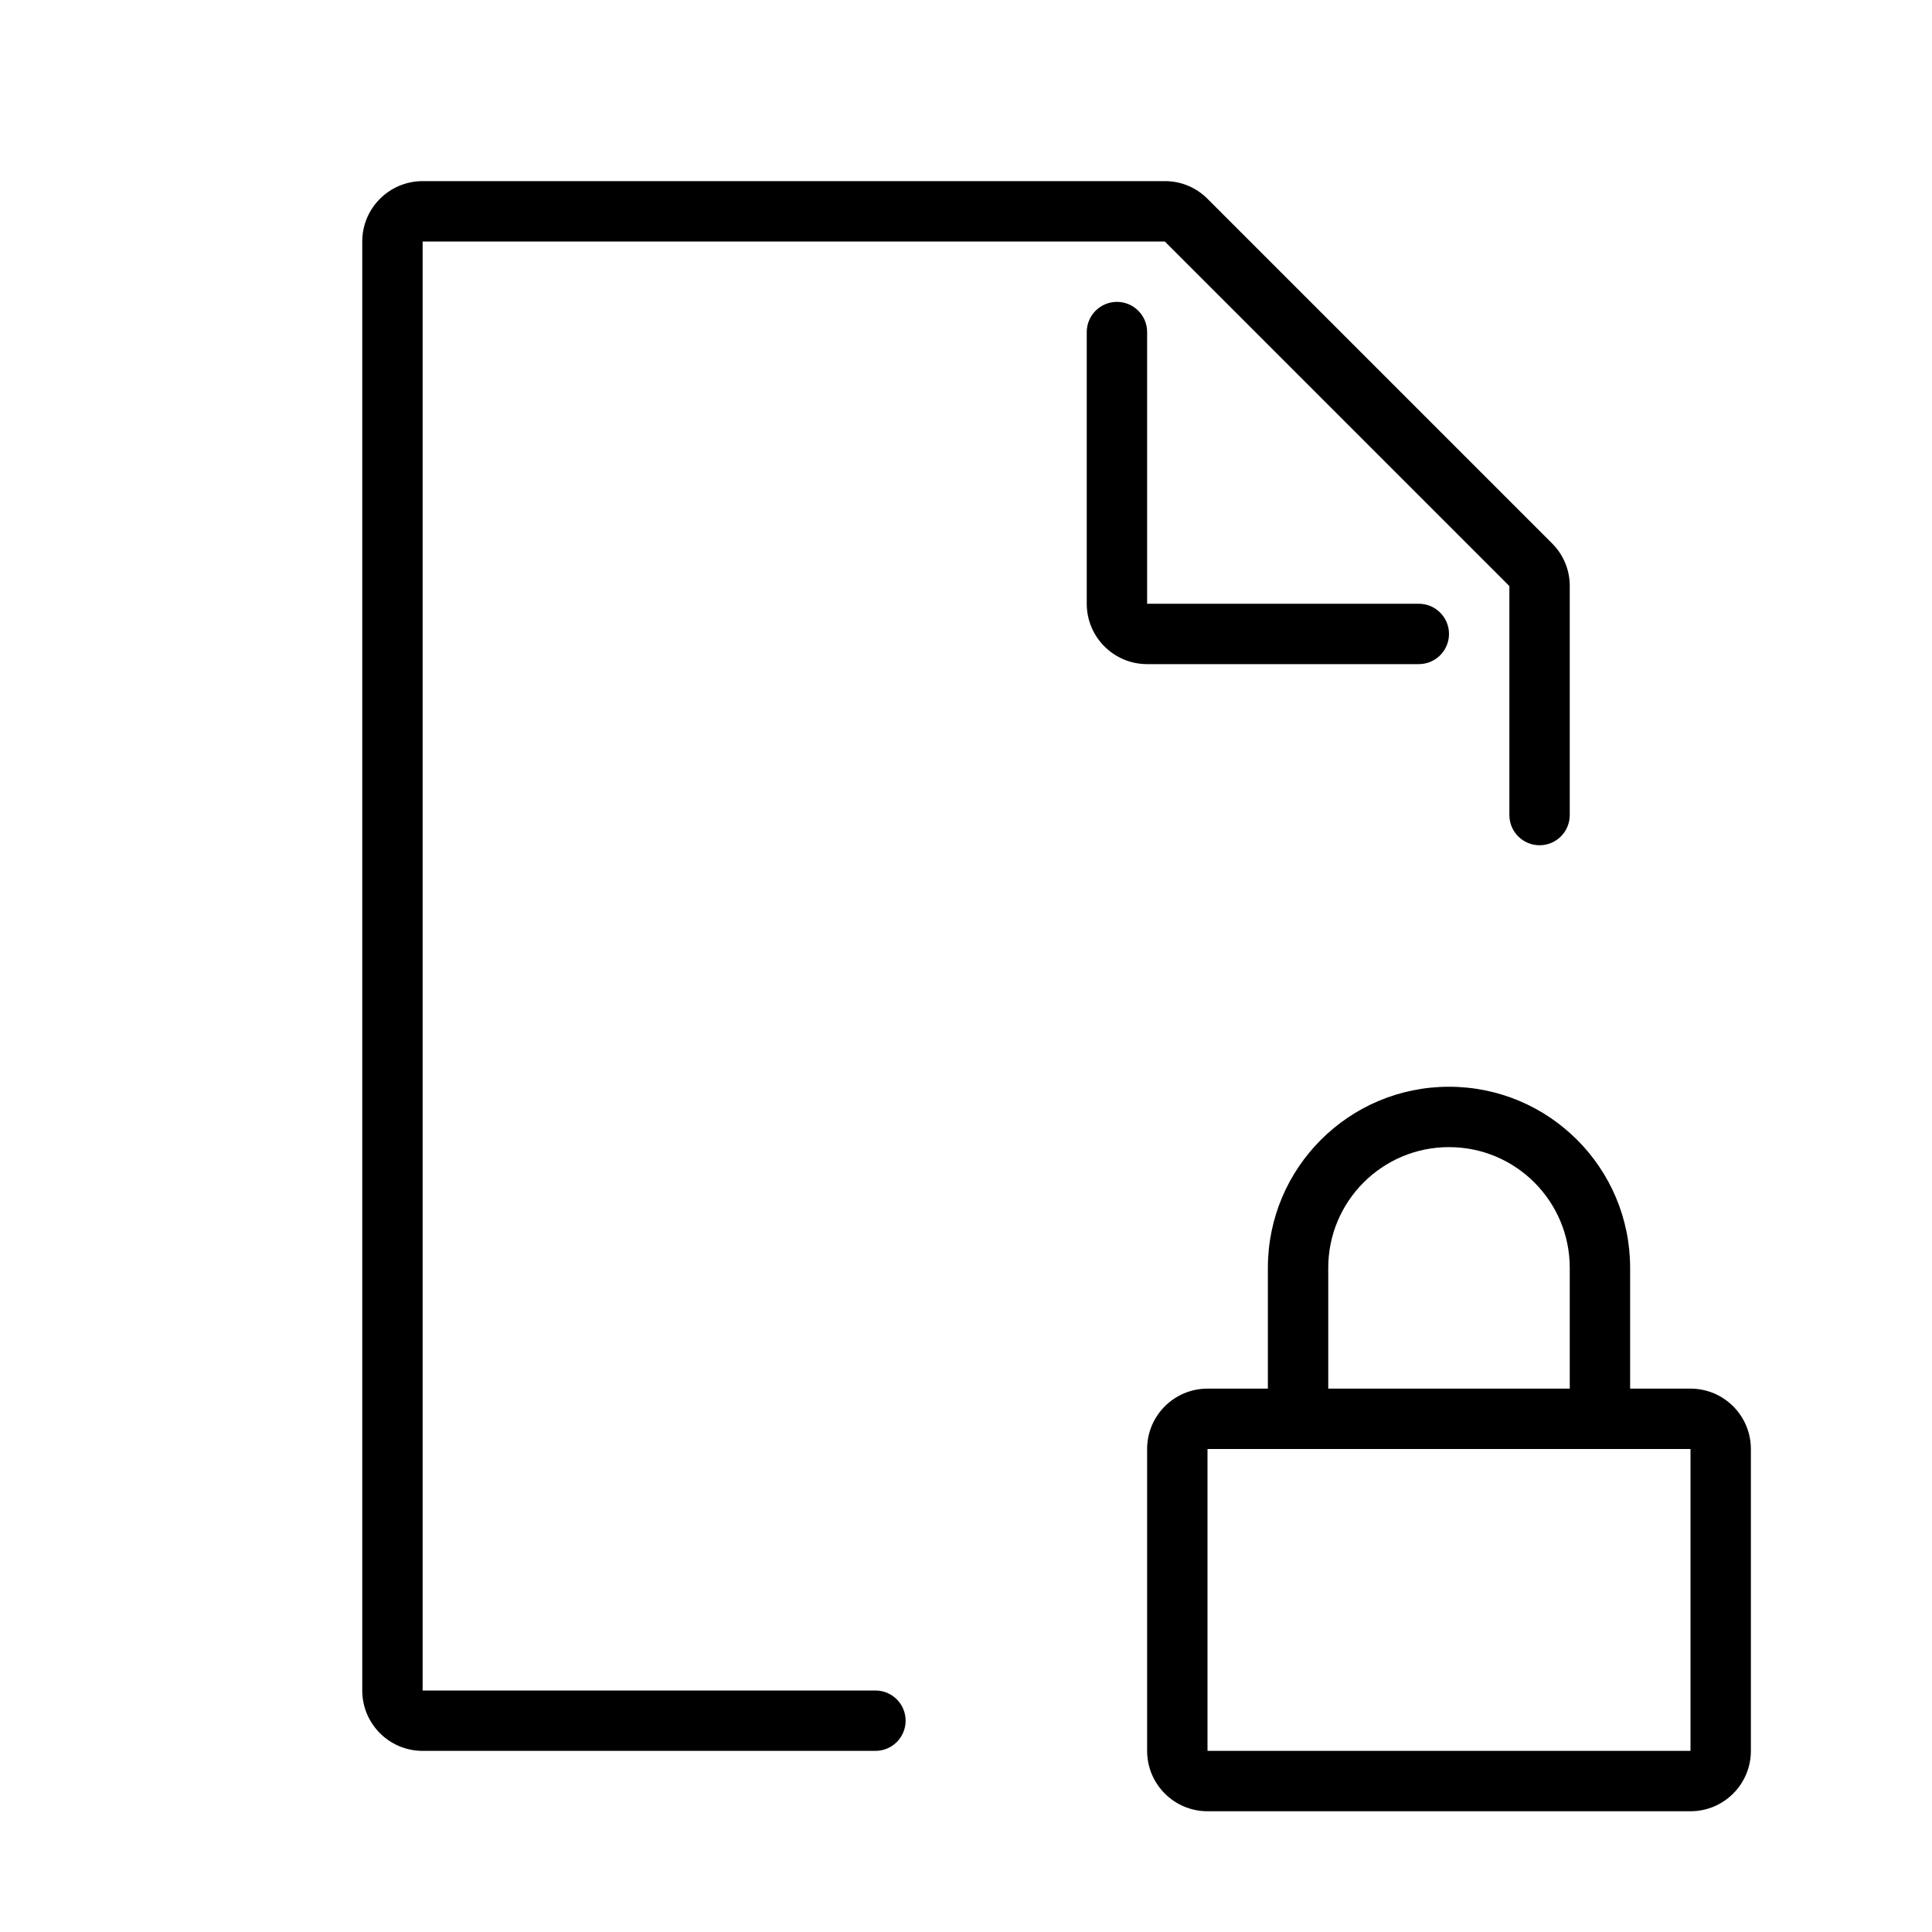 <svg version="1.1" xmlns="http://www.w3.org/2000/svg" width="32" height="32" viewBox="0 0 32 32">
<title>file-lock</title>
<path d="M23.5 11c0.276 0 0.5-0.224 0.5-0.5s-0.224-0.5-0.5-0.5v0h-4.5v-4.5c0-0.276-0.224-0.5-0.5-0.5s-0.5 0.224-0.5 0.5v0 4.5c0 0.552 0.448 1 1 1v0z"></path>
<path d="M14.5 28h-7.5v-24h12.293l5.707 5.707v3.793c0 0.276 0.224 0.5 0.5 0.5s0.5-0.224 0.5-0.5v0-3.793c0-0.001 0-0.002 0-0.003 0-0.275-0.112-0.524-0.293-0.704l-5.707-5.707c-0.18-0.181-0.428-0.293-0.703-0.293-0.001 0-0.002 0-0.004 0h-12.293c-0.552 0-1 0.448-1 1v0 24c0 0.552 0.448 1 1 1v0h7.5c0.276 0 0.5-0.224 0.5-0.5s-0.224-0.5-0.5-0.5v0z"></path>
<path d="M28 23h-1v-2c0-1.657-1.343-3-3-3s-3 1.343-3 3v0 2h-1c-0.552 0-1 0.448-1 1v0 5c0 0.552 0.448 1 1 1v0h8c0.552 0 1-0.448 1-1v0-5c0-0.552-0.448-1-1-1v0zM22 21c0-1.105 0.895-2 2-2s2 0.895 2 2v0 2h-4zM28 24v5h-8v-5z"></path>
</svg>
